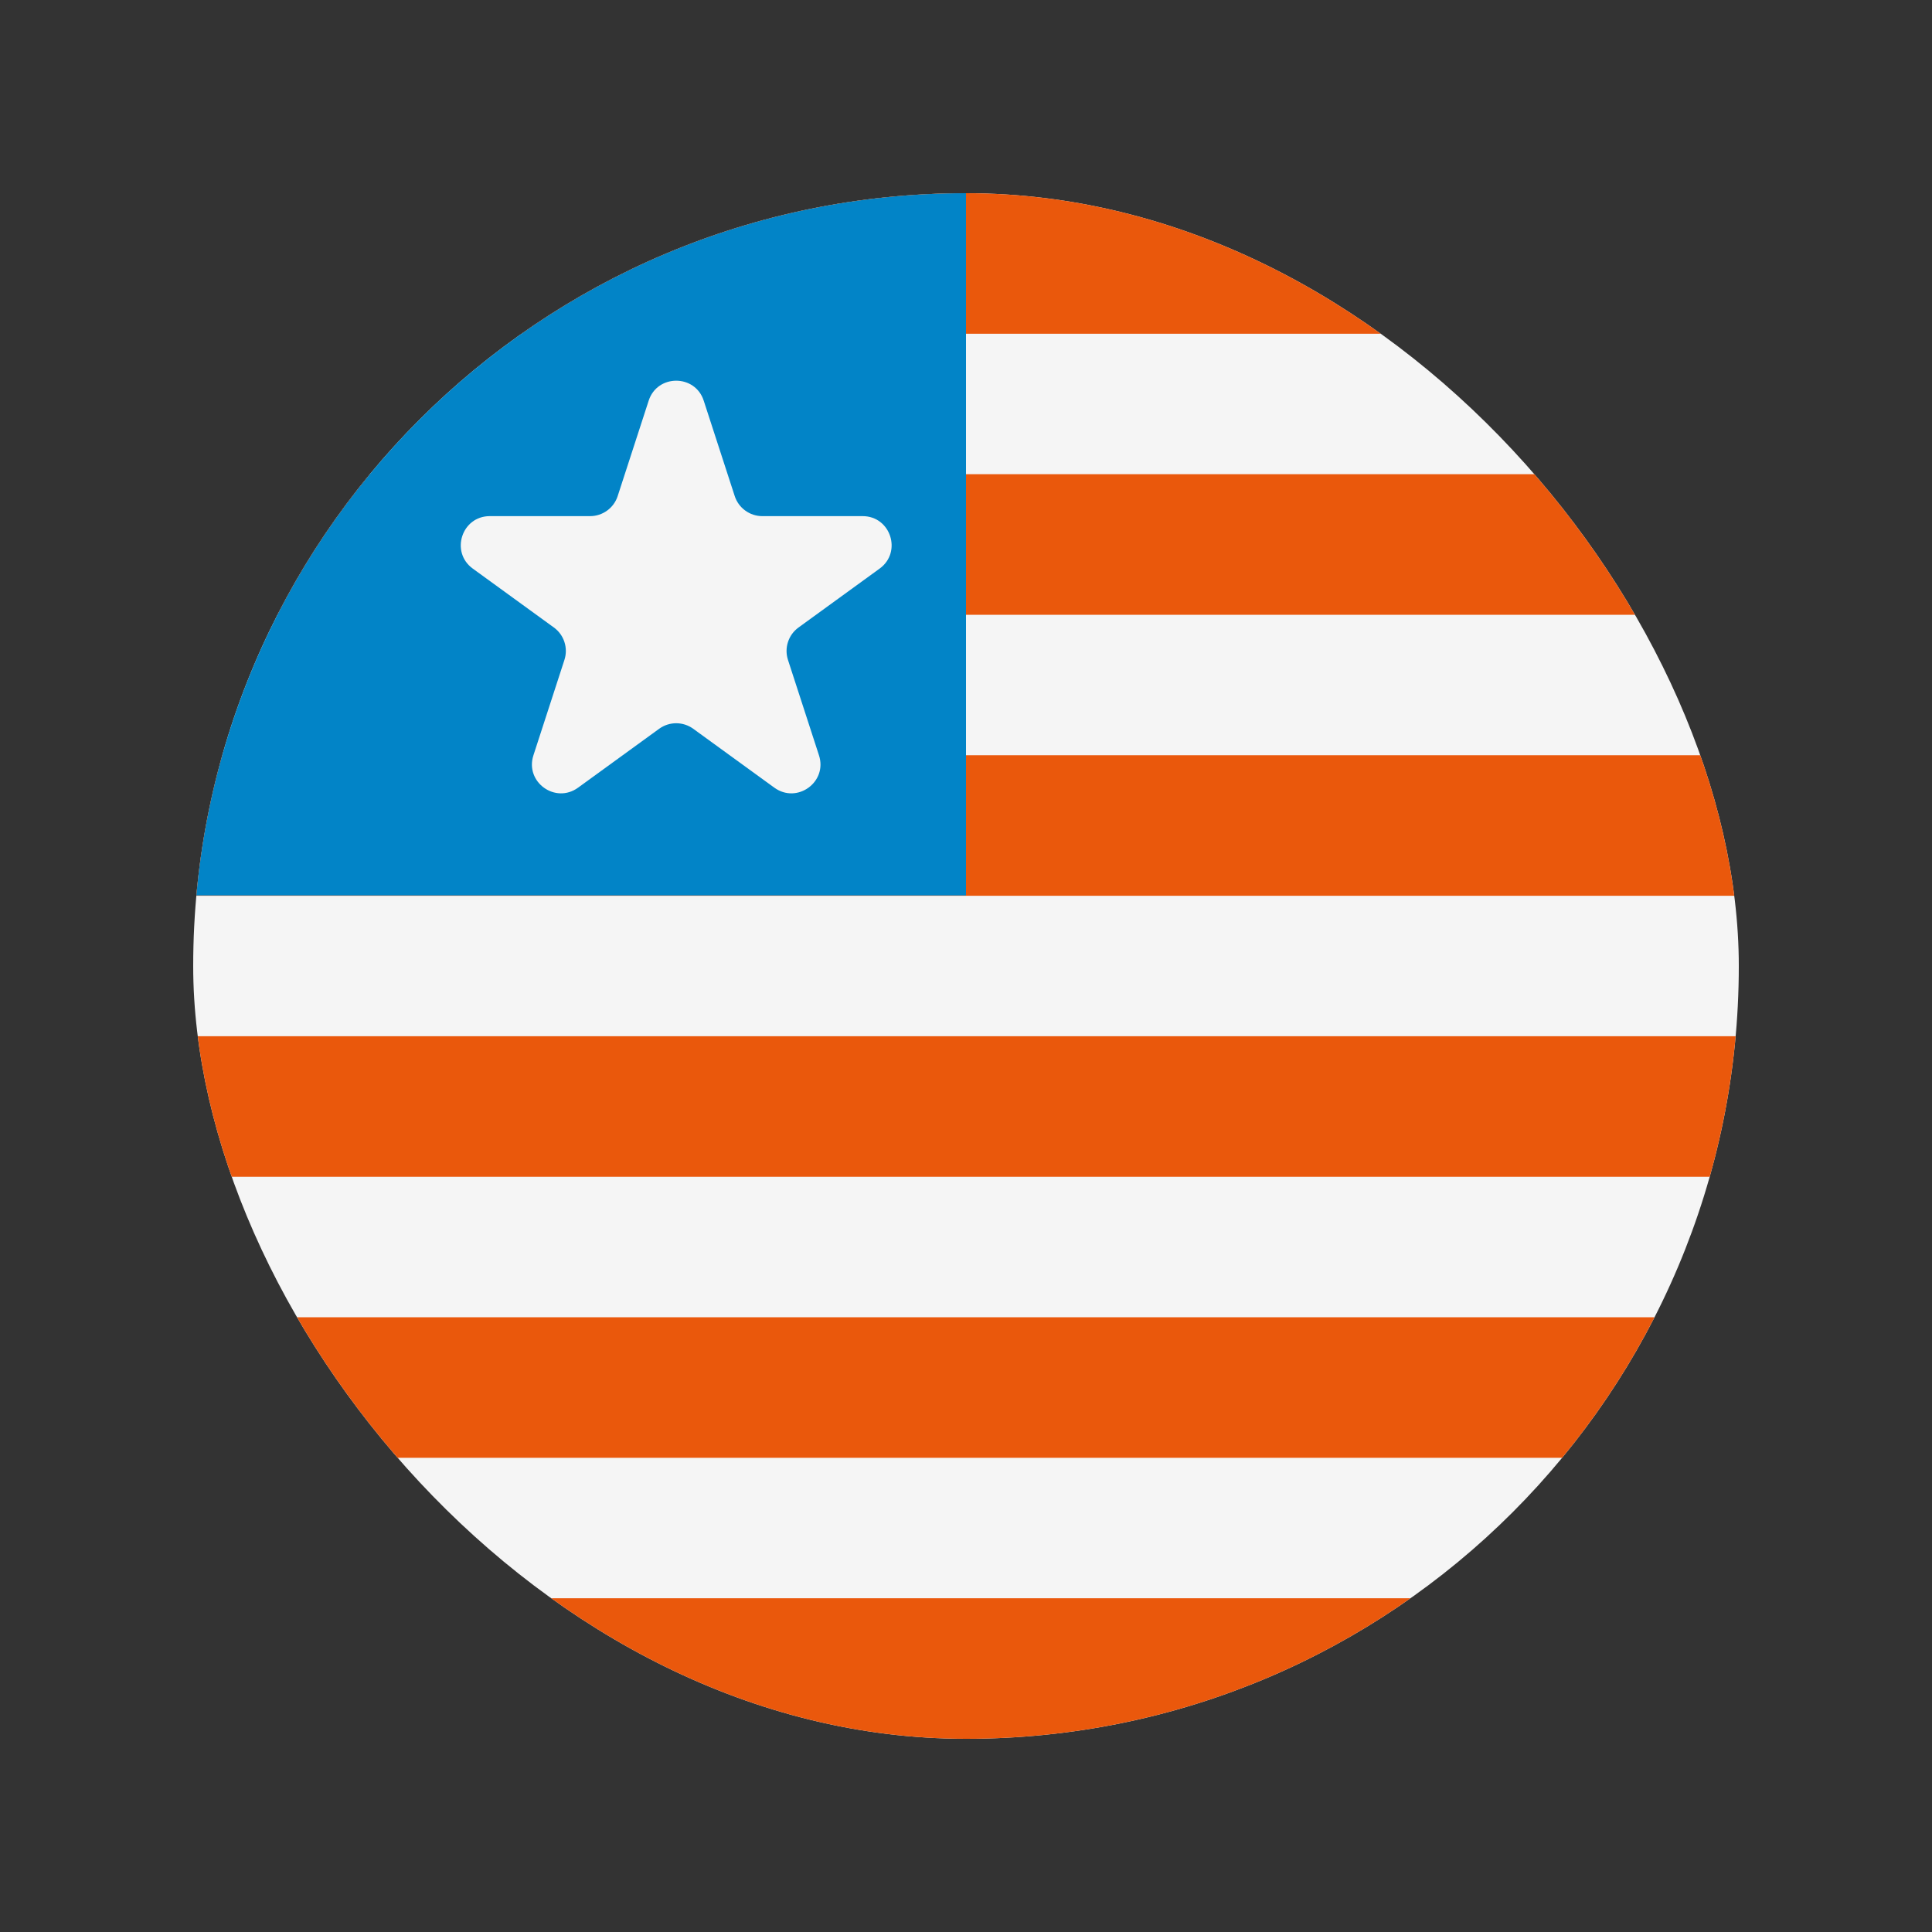 <svg width="20" height="20" viewBox="0 0 20 20" fill="none" xmlns="http://www.w3.org/2000/svg">
<rect x="0" y="0" width="20" height="20" fill="#333333" stroke="none"/>
<g clip-path="url(#clip0_1_15374)">
<path d="M18 18V2H2V18H18Z" fill="#F5F5F5"/>
<rect x="2" y="4.909" width="16" height="1.455" fill="#EA580C"/>
<rect x="2" y="2" width="16" height="1.455" fill="#EA580C"/>
<rect x="2" y="7.818" width="16" height="1.455" fill="#EA580C"/>
<rect x="2" y="10.727" width="16" height="1.455" fill="#EA580C"/>
<rect x="2" y="13.636" width="16" height="1.455" fill="#EA580C"/>
<rect x="2" y="16.545" width="16" height="1.455" fill="#EA580C"/>
<path d="M2 2L2 9.27H10V2L2 2Z" fill="#0284C7"/>
<path d="M6.715 4.148C6.804 3.872 7.196 3.872 7.285 4.148L7.606 5.136C7.646 5.259 7.762 5.343 7.891 5.343H8.93C9.22 5.343 9.341 5.715 9.106 5.886L8.266 6.496C8.161 6.572 8.117 6.708 8.157 6.831L8.478 7.819C8.568 8.095 8.252 8.325 8.016 8.154L7.176 7.544C7.071 7.468 6.929 7.468 6.824 7.544L5.984 8.154C5.748 8.325 5.432 8.095 5.522 7.819L5.843 6.831C5.883 6.708 5.839 6.572 5.734 6.496L4.894 5.886C4.659 5.715 4.78 5.343 5.07 5.343H6.109C6.238 5.343 6.354 5.259 6.394 5.136L6.715 4.148Z" fill="#F5F5F5"/>
</g>
<defs>
<clipPath id="clip0_1_15374">
<rect x="2" y="2" width="16" height="16" rx="8" fill="white"/>
</clipPath>
</defs>
</svg>

